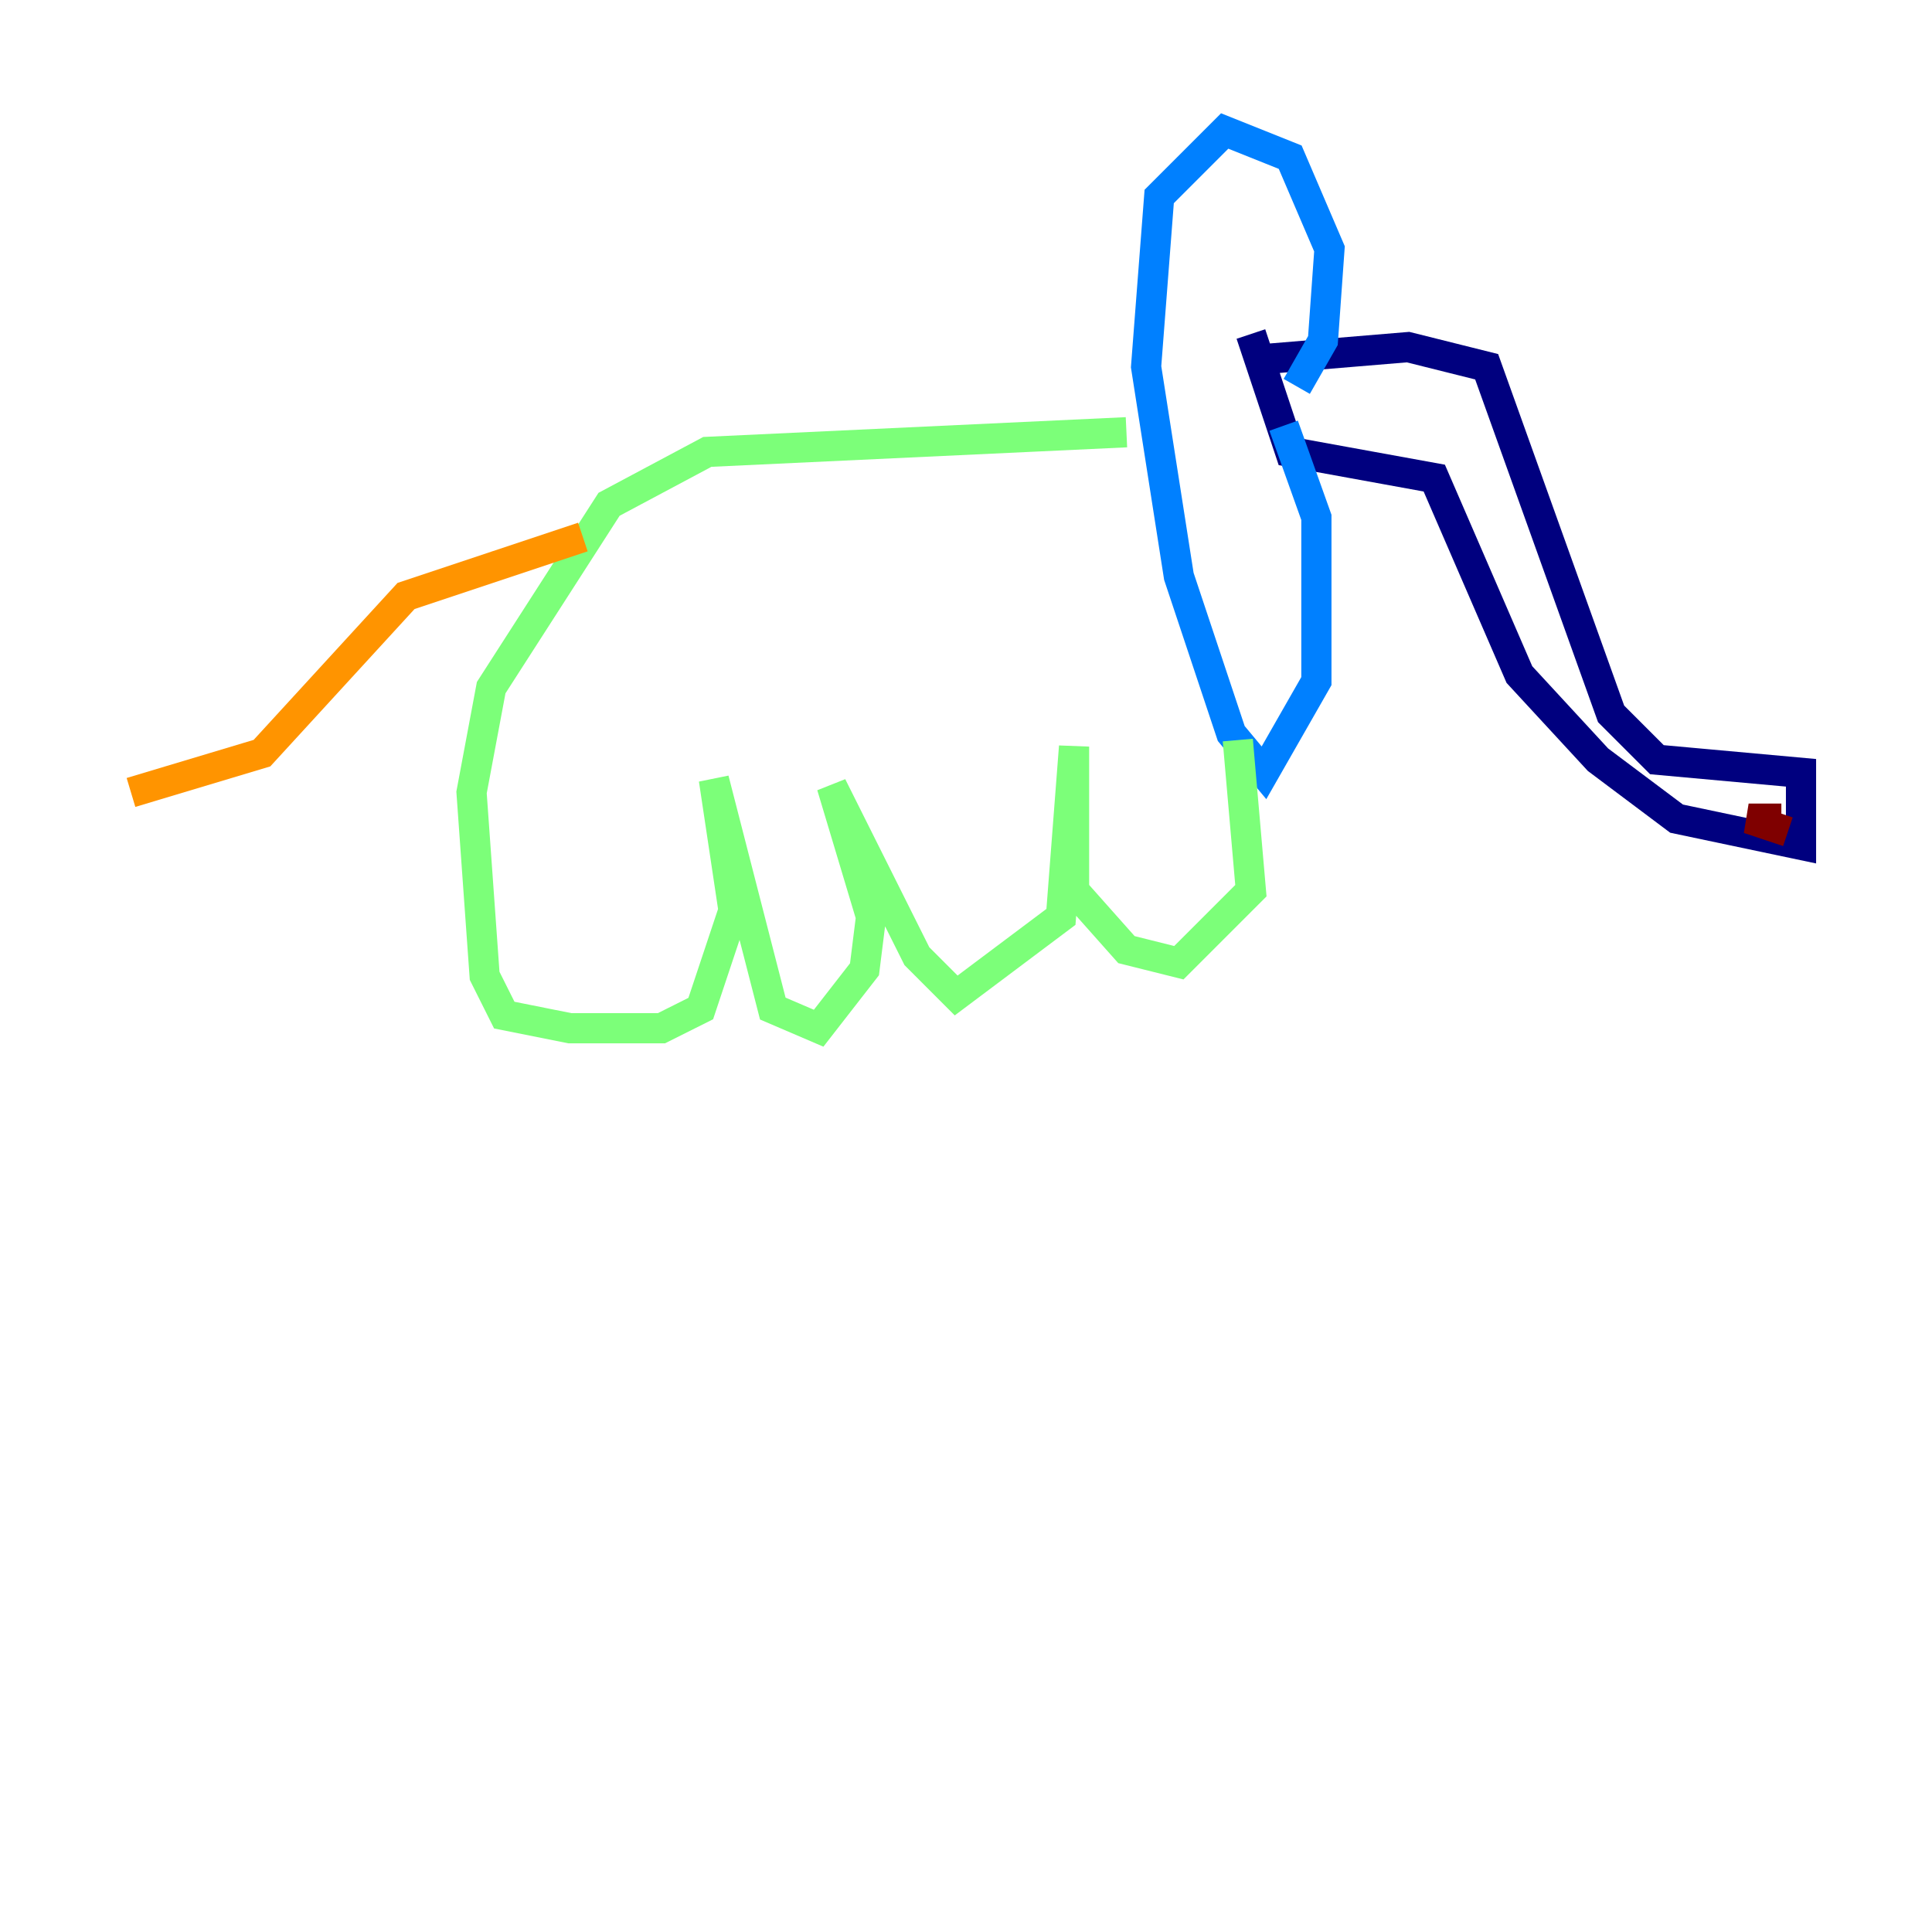 <?xml version="1.0" encoding="utf-8" ?>
<svg baseProfile="tiny" height="128" version="1.2" viewBox="0,0,128,128" width="128" xmlns="http://www.w3.org/2000/svg" xmlns:ev="http://www.w3.org/2001/xml-events" xmlns:xlink="http://www.w3.org/1999/xlink"><defs /><polyline fill="none" points="82.875,23.864 93.288,22.997 98.495,24.298 106.739,47.295 109.776,50.332 119.322,51.2 119.322,55.973 111.078,54.237 105.871,50.332 100.664,44.691 95.024,31.675 85.478,29.939 82.875,22.129" stroke="#00007f" stroke-width="2" /><polyline fill="none" points="85.912,25.6 87.647,22.563 88.081,16.488 85.478,10.414 81.139,8.678 76.8,13.017 75.932,24.298 78.102,38.183 81.573,48.597 83.742,51.2 87.214,45.125 87.214,34.278 85.044,28.203" stroke="#0080ff" stroke-width="2" /><polyline fill="none" points="74.63,28.637 46.861,29.939 40.352,33.41 32.542,45.559 31.241,52.502 32.108,64.651 33.41,67.254 37.749,68.122 43.824,68.122 46.427,66.82 48.597,60.312 47.295,51.634 51.2,66.82 54.237,68.122 57.275,64.217 57.709,60.746 55.105,52.068 60.746,63.349 63.349,65.953 70.291,60.746 71.159,49.464 71.159,59.01 74.63,62.915 78.102,63.783 82.875,59.01 82.007,49.031" stroke="#7cff79" stroke-width="2" /><polyline fill="none" points="38.617,35.58 26.902,39.485 17.356,49.898 8.678,52.502" stroke="#ff9400" stroke-width="2" /><polyline fill="none" points="118.02,54.237 115.851,54.237 118.454,55.105" stroke="#7f0000" stroke-width="2" /></svg>